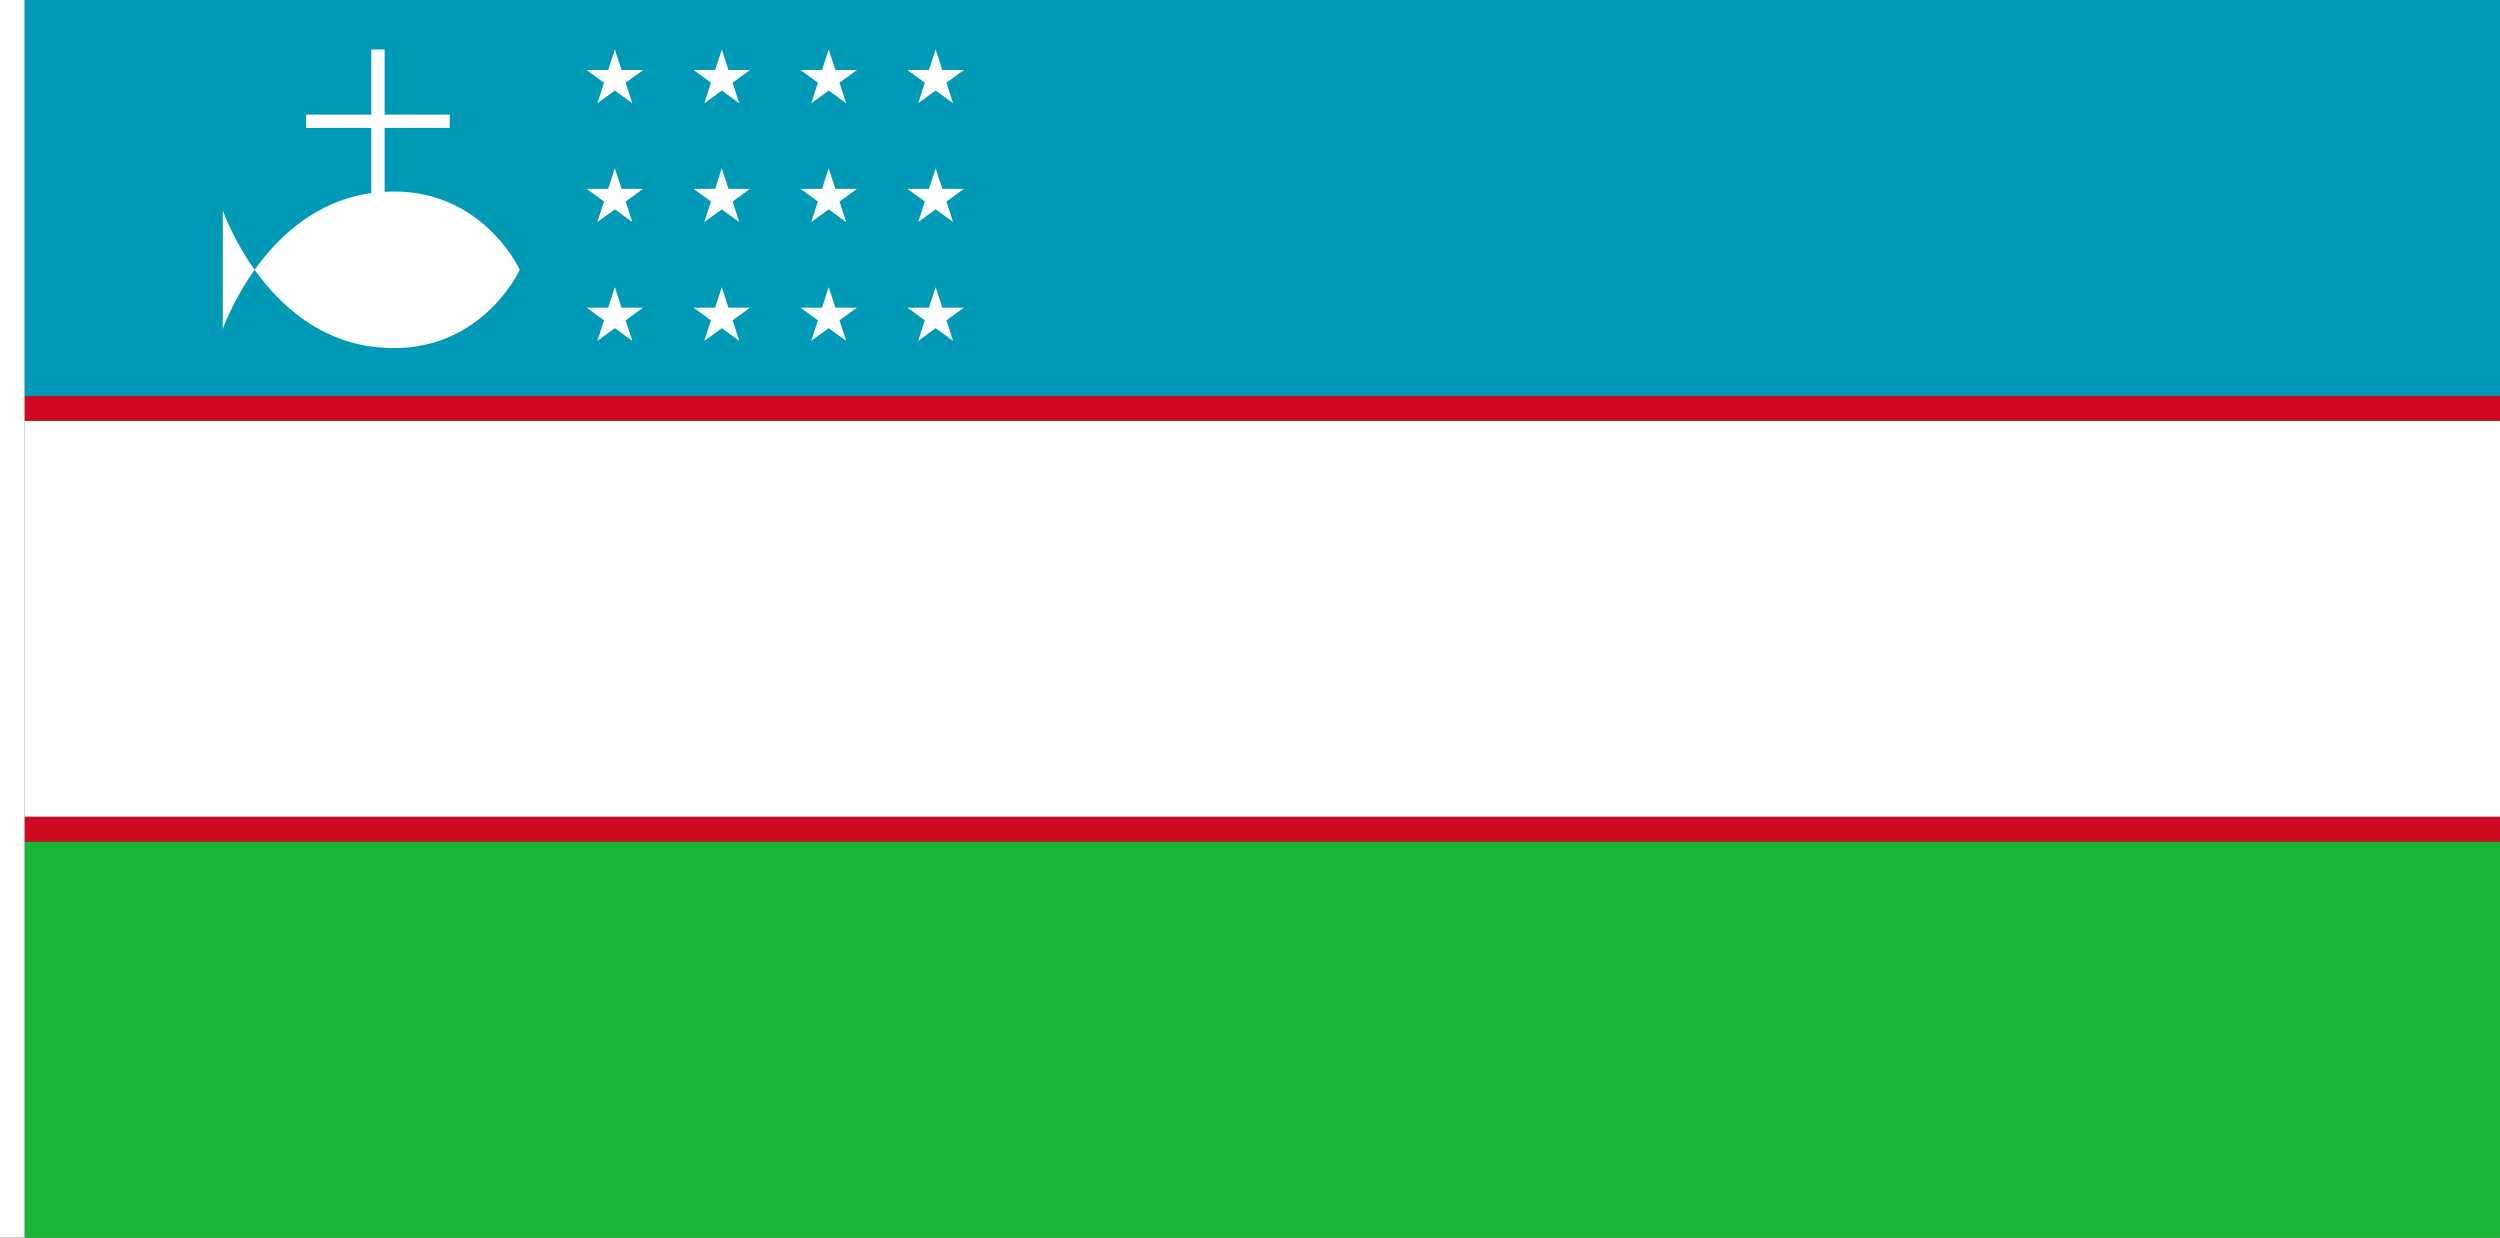<?xml version="1.0" encoding="UTF-8" standalone="no"?>
<!-- Created with Inkscape (http://www.inkscape.org/) -->

<svg
   xmlns:dc="http://purl.org/dc/elements/1.1/"
   xmlns:cc="http://creativecommons.org/ns#"
   xmlns:rdf="http://www.w3.org/1999/02/22-rdf-syntax-ns#"
   xmlns:svg="http://www.w3.org/2000/svg"
   xmlns="http://www.w3.org/2000/svg"
   xmlns:sodipodi="http://sodipodi.sourceforge.net/DTD/sodipodi-0.dtd"
   xmlns:inkscape="http://www.inkscape.org/namespaces/inkscape"
   width="3636"
   height="1800"
   viewBox="0 0 962.025 476.25"
   version="1.1"
   id="svg8"
   inkscape:export-filename="C:\Users\厂永刄先生\Documents\GXI3CW2\JáÈŭcèŭ\Ùcẁbek̕esẁt̕é\𬂛.png"
   inkscape:export-xdpi="96"
   inkscape:export-ydpi="96"
   inkscape:version="0.92.4 (5da689c313, 2019-01-14)"
   sodipodi:docname="U1CW1BEK'ESW1T'E2 - コピー.svg">
  <rect x="0" y="0" width="962.025" height="476.25" fill="#333333" stroke="none"/>
  <defs
     id="defs2" />
  <sodipodi:namedview
     id="base"
     pagecolor="#ffffff"
     bordercolor="#666666"
     borderopacity="1.0"
     inkscape:pageopacity="0.0"
     inkscape:pageshadow="2"
     inkscape:zoom="0.24532454"
     inkscape:cx="1818"
     inkscape:cy="900.00001"
     inkscape:document-units="px"
     inkscape:current-layer="g858"
     showgrid="false"
     units="px"
     fit-margin-top="0"
     fit-margin-left="0"
     fit-margin-right="0"
     fit-margin-bottom="0"
     inkscape:showpageshadow="false"
     inkscape:snap-intersection-paths="true"
     inkscape:object-paths="false"
     inkscape:pagecheckerboard="true"
     inkscape:snap-smooth-nodes="true"
     inkscape:window-width="1366"
     inkscape:window-height="745"
     inkscape:window-x="-8"
     inkscape:window-y="-8"
     inkscape:window-maximized="1"
     inkscape:object-nodes="true"
     inkscape:snap-nodes="true"
     showguides="false" />
  <g
     inkscape:label="レイヤー 1"
     inkscape:groupmode="layer"
     id="layer1"
     transform="translate(112.335,-299.268)">
    <g
       id="g858">
      <path
         style="fill:#ffffff;fill-opacity:1;stroke:none;stroke-width:0.512px;stroke-linecap:butt;stroke-linejoin:miter;stroke-opacity:1"
         d="m -102.81,299.268 h -9.525 v 476.25 h 9.525 z"
         id="path1079"
         inkscape:connector-curvature="0"
         sodipodi:nodetypes="ccccc" />
      <path
         style="fill:#009ab6;fill-opacity:1;stroke:none;stroke-width:2.585px;stroke-linecap:butt;stroke-linejoin:miter;stroke-opacity:1"
         d="m -102.81,451.668 h 952.5 v -152.4 h -952.5 z"
         id="path835"
         inkscape:connector-curvature="0"
         sodipodi:nodetypes="ccccc" />
      <path
         sodipodi:nodetypes="ccccc"
         inkscape:connector-curvature="0"
         id="path825"
         d="m -102.81,461.193 h 952.5 v 152.4 h -952.5 z"
         style="fill:#ffffff;fill-opacity:1;stroke:none;stroke-width:2.585px;stroke-linecap:butt;stroke-linejoin:miter;stroke-opacity:1" />
      <path
         style="fill:#18b637;fill-opacity:1;stroke:none;stroke-width:2.585px;stroke-linecap:butt;stroke-linejoin:miter;stroke-opacity:1"
         d="m -102.81,623.118 h 952.5 v 152.4 h -952.5 z"
         id="path827"
         inkscape:connector-curvature="0"
         sodipodi:nodetypes="ccccc" />
      <path
         style="color:#000000;font-style:normal;font-variant:normal;font-weight:normal;font-stretch:normal;font-size:medium;line-height:normal;font-family:sans-serif;font-variant-ligatures:normal;font-variant-position:normal;font-variant-caps:normal;font-variant-numeric:normal;font-variant-alternates:normal;font-feature-settings:normal;text-indent:0;text-align:start;text-decoration:none;text-decoration-line:none;text-decoration-style:solid;text-decoration-color:#000000;letter-spacing:normal;word-spacing:normal;text-transform:none;writing-mode:lr-tb;direction:ltr;text-orientation:mixed;dominant-baseline:auto;baseline-shift:baseline;text-anchor:start;white-space:normal;shape-padding:0;clip-rule:nonzero;display:inline;overflow:visible;visibility:visible;opacity:1;isolation:auto;mix-blend-mode:normal;color-interpolation:sRGB;color-interpolation-filters:linearRGB;solid-color:#000000;solid-opacity:1;vector-effect:none;fill:#cf0921;fill-opacity:1;fill-rule:nonzero;stroke:none;stroke-width:9.525;stroke-linecap:butt;stroke-linejoin:miter;stroke-miterlimit:4;stroke-dasharray:none;stroke-dashoffset:0;stroke-opacity:1;color-rendering:auto;image-rendering:auto;shape-rendering:auto;text-rendering:auto;enable-background:accumulate"
         d="m -102.81,451.668 v 9.525 h 952.5 v -9.525 z"
         id="path817"
         inkscape:connector-curvature="0"
         sodipodi:nodetypes="ccccc" />
      <path
         style="color:#000000;font-style:normal;font-variant:normal;font-weight:normal;font-stretch:normal;font-size:medium;line-height:normal;font-family:sans-serif;font-variant-ligatures:normal;font-variant-position:normal;font-variant-caps:normal;font-variant-numeric:normal;font-variant-alternates:normal;font-feature-settings:normal;text-indent:0;text-align:start;text-decoration:none;text-decoration-line:none;text-decoration-style:solid;text-decoration-color:#000000;letter-spacing:normal;word-spacing:normal;text-transform:none;writing-mode:lr-tb;direction:ltr;text-orientation:mixed;dominant-baseline:auto;baseline-shift:baseline;text-anchor:start;white-space:normal;shape-padding:0;clip-rule:nonzero;display:inline;overflow:visible;visibility:visible;opacity:1;isolation:auto;mix-blend-mode:normal;color-interpolation:sRGB;color-interpolation-filters:linearRGB;solid-color:#000000;solid-opacity:1;vector-effect:none;fill:#cf0921;fill-opacity:1;fill-rule:nonzero;stroke:none;stroke-width:9.525;stroke-linecap:butt;stroke-linejoin:miter;stroke-miterlimit:4;stroke-dasharray:none;stroke-dashoffset:0;stroke-opacity:1;color-rendering:auto;image-rendering:auto;shape-rendering:auto;text-rendering:auto;enable-background:accumulate"
         d="m -102.81,613.593 v 9.525 h 952.5 v -9.525 z"
         id="path819"
         inkscape:connector-curvature="0"
         sodipodi:nodetypes="ccccc" />
      <path
         style="opacity:1;fill:#ffffff;fill-opacity:1;fill-rule:evenodd;stroke:none;stroke-width:2.06;stroke-linecap:round;stroke-linejoin:round;stroke-miterlimit:4;stroke-dasharray:none;stroke-dashoffset:0;stroke-opacity:1"
         inkscape:transform-center-x="2.3029407e-06"
         inkscape:transform-center-y="3.9434591e-06"
         d="m 250.277,326.216 -2.566,-7.898 -2.566,7.898 h -8.304 l 6.718,4.881 -2.566,7.898 6.718,-4.881 6.718,4.881 -2.566,-7.898 6.718,-4.881 z"
         id="path837"
         inkscape:connector-curvature="0"
         sodipodi:nodetypes="ccccccccccc" />
      <path
         sodipodi:nodetypes="ccccccccccc"
         inkscape:connector-curvature="0"
         id="path865"
         d="m 209.129,326.216 -2.566,-7.898 -2.566,7.898 h -8.304 l 6.718,4.881 -2.566,7.898 6.718,-4.881 6.718,4.881 -2.566,-7.898 6.718,-4.881 z"
         inkscape:transform-center-y="3.9434591e-06"
         inkscape:transform-center-x="2.3029407e-06"
         style="opacity:1;fill:#ffffff;fill-opacity:1;fill-rule:evenodd;stroke:none;stroke-width:2.06;stroke-linecap:round;stroke-linejoin:round;stroke-miterlimit:4;stroke-dasharray:none;stroke-dashoffset:0;stroke-opacity:1" />
      <path
         sodipodi:nodetypes="ccccccccccc"
         inkscape:connector-curvature="0"
         id="path873"
         d="m 250.277,371.936 -2.566,-7.898 -2.566,7.898 h -8.304 l 6.718,4.881 -2.566,7.898 6.718,-4.881 6.718,4.881 -2.566,-7.898 6.718,-4.881 z"
         inkscape:transform-center-y="3.9434591e-06"
         inkscape:transform-center-x="2.3029407e-06"
         style="opacity:1;fill:#ffffff;fill-opacity:1;fill-rule:evenodd;stroke:none;stroke-width:2.06;stroke-linecap:round;stroke-linejoin:round;stroke-miterlimit:4;stroke-dasharray:none;stroke-dashoffset:0;stroke-opacity:1" />
      <path
         style="opacity:1;fill:#ffffff;fill-opacity:1;fill-rule:evenodd;stroke:none;stroke-width:2.06;stroke-linecap:round;stroke-linejoin:round;stroke-miterlimit:4;stroke-dasharray:none;stroke-dashoffset:0;stroke-opacity:1"
         inkscape:transform-center-x="2.3029407e-06"
         inkscape:transform-center-y="3.9434591e-06"
         d="m 209.129,371.936 -2.566,-7.898 -2.566,7.898 h -8.304 l 6.718,4.881 -2.566,7.898 6.718,-4.881 6.718,4.881 -2.566,-7.898 6.718,-4.881 z"
         id="path875"
         inkscape:connector-curvature="0"
         sodipodi:nodetypes="ccccccccccc" />
      <path
         style="opacity:1;fill:#ffffff;fill-opacity:1;fill-rule:evenodd;stroke:none;stroke-width:2.06;stroke-linecap:round;stroke-linejoin:round;stroke-miterlimit:4;stroke-dasharray:none;stroke-dashoffset:0;stroke-opacity:1"
         inkscape:transform-center-x="2.3029407e-06"
         inkscape:transform-center-y="3.9434591e-06"
         d="m 250.277,417.656 -2.566,-7.898 -2.566,7.898 h -8.304 l 6.718,4.881 -2.566,7.898 6.718,-4.881 6.718,4.881 -2.566,-7.898 6.718,-4.881 z"
         id="path881"
         inkscape:connector-curvature="0"
         sodipodi:nodetypes="ccccccccccc" />
      <path
         sodipodi:nodetypes="ccccccccccc"
         inkscape:connector-curvature="0"
         id="path883"
         d="m 209.129,417.656 -2.566,-7.898 -2.566,7.898 h -8.304 l 6.718,4.881 -2.566,7.898 6.718,-4.881 6.718,4.881 -2.566,-7.898 6.718,-4.881 z"
         inkscape:transform-center-y="3.9434591e-06"
         inkscape:transform-center-x="2.3029407e-06"
         style="opacity:1;fill:#ffffff;fill-opacity:1;fill-rule:evenodd;stroke:none;stroke-width:2.06;stroke-linecap:round;stroke-linejoin:round;stroke-miterlimit:4;stroke-dasharray:none;stroke-dashoffset:0;stroke-opacity:1" />
      <path
         style="opacity:1;fill:#ffffff;fill-opacity:1;fill-rule:evenodd;stroke:none;stroke-width:2.06;stroke-linecap:round;stroke-linejoin:round;stroke-miterlimit:4;stroke-dasharray:none;stroke-dashoffset:0;stroke-opacity:1"
         inkscape:transform-center-x="2.3029407e-06"
         inkscape:transform-center-y="3.9434591e-06"
         d="m 167.982,417.656 -2.566,-7.898 -2.566,7.898 h -8.304 l 6.718,4.881 -2.566,7.898 6.718,-4.881 6.718,4.881 -2.566,-7.898 6.718,-4.881 z"
         id="path885"
         inkscape:connector-curvature="0"
         sodipodi:nodetypes="ccccccccccc" />
      <path
         sodipodi:nodetypes="ccccccccccc"
         inkscape:connector-curvature="0"
         id="path860"
         d="m 167.982,326.216 -2.566,-7.898 -2.566,7.898 h -8.304 l 6.718,4.881 -2.566,7.898 6.718,-4.881 6.718,4.881 -2.566,-7.898 6.718,-4.881 z"
         inkscape:transform-center-y="3.9434591e-06"
         inkscape:transform-center-x="2.3029407e-06"
         style="opacity:1;fill:#ffffff;fill-opacity:1;fill-rule:evenodd;stroke:none;stroke-width:2.06;stroke-linecap:round;stroke-linejoin:round;stroke-miterlimit:4;stroke-dasharray:none;stroke-dashoffset:0;stroke-opacity:1" />
      <path
         style="opacity:1;fill:#ffffff;fill-opacity:1;fill-rule:evenodd;stroke:none;stroke-width:2.06;stroke-linecap:round;stroke-linejoin:round;stroke-miterlimit:4;stroke-dasharray:none;stroke-dashoffset:0;stroke-opacity:1"
         inkscape:transform-center-x="2.3029407e-06"
         inkscape:transform-center-y="3.9434591e-06"
         d="m 126.834,326.216 -2.566,-7.898 -2.566,7.898 h -8.304 l 6.718,4.881 -2.566,7.898 6.718,-4.881 6.718,4.881 -2.566,-7.898 6.718,-4.881 z"
         id="path862"
         inkscape:connector-curvature="0"
         sodipodi:nodetypes="ccccccccccc" />
      <path
         style="opacity:1;fill:#ffffff;fill-opacity:1;fill-rule:evenodd;stroke:none;stroke-width:2.06;stroke-linecap:round;stroke-linejoin:round;stroke-miterlimit:4;stroke-dasharray:none;stroke-dashoffset:0;stroke-opacity:1"
         inkscape:transform-center-x="2.3029407e-06"
         inkscape:transform-center-y="3.9434591e-06"
         d="m 167.982,371.936 -2.566,-7.898 -2.566,7.898 h -8.304 l 6.718,4.881 -2.566,7.898 6.718,-4.881 6.718,4.881 -2.566,-7.898 6.718,-4.881 z"
         id="path864"
         inkscape:connector-curvature="0"
         sodipodi:nodetypes="ccccccccccc" />
      <path
         sodipodi:nodetypes="ccccccccccc"
         inkscape:connector-curvature="0"
         id="path866"
         d="m 126.834,371.936 -2.566,-7.898 -2.566,7.898 h -8.304 l 6.718,4.881 -2.566,7.898 6.718,-4.881 6.718,4.881 -2.566,-7.898 6.718,-4.881 z"
         inkscape:transform-center-y="3.9434591e-06"
         inkscape:transform-center-x="2.3029407e-06"
         style="opacity:1;fill:#ffffff;fill-opacity:1;fill-rule:evenodd;stroke:none;stroke-width:2.06;stroke-linecap:round;stroke-linejoin:round;stroke-miterlimit:4;stroke-dasharray:none;stroke-dashoffset:0;stroke-opacity:1" />
      <path
         style="opacity:1;fill:#ffffff;fill-opacity:1;fill-rule:evenodd;stroke:none;stroke-width:2.06;stroke-linecap:round;stroke-linejoin:round;stroke-miterlimit:4;stroke-dasharray:none;stroke-dashoffset:0;stroke-opacity:1"
         inkscape:transform-center-x="2.3029407e-06"
         inkscape:transform-center-y="3.9434591e-06"
         d="m 126.834,417.656 -2.566,-7.898 -2.566,7.898 h -8.304 l 6.718,4.881 -2.566,7.898 6.718,-4.881 6.718,4.881 -2.566,-7.898 6.718,-4.881 z"
         id="path870"
         inkscape:connector-curvature="0"
         sodipodi:nodetypes="ccccccccccc" />
      <path
         style="opacity:1;fill:#ffffff;fill-opacity:1;fill-rule:evenodd;stroke:none;stroke-width:0.318;stroke-linecap:round;stroke-linejoin:round;stroke-miterlimit:4;stroke-dasharray:none;stroke-dashoffset:0;stroke-opacity:1"
         d="m 30.54,373.565 c -41.103,5.614 -57.15,52.389 -57.15,52.389 V 380.229 c 0,0 16.047,46.775 57.15,52.389 41.103,5.614 57.15,-29.526 57.15,-29.526 0,0 -16.047,-35.14 -57.15,-29.526 z"
         id="path876"
         inkscape:connector-curvature="0"
         sodipodi:nodetypes="zcczcz" />
      <path
         style="opacity:1;fill:#ffffff;fill-opacity:1;fill-rule:evenodd;stroke:none;stroke-width:2.06;stroke-linecap:round;stroke-linejoin:round;stroke-miterlimit:4;stroke-dasharray:none;stroke-dashoffset:0;stroke-opacity:1"
         inkscape:transform-center-x="-3.7970594e-06"
         inkscape:transform-center-y="3.9434591e-06"
         d="m 5.483,343.375 v 5.132 H 30.54 v 54.584 h 5.132 v -54.584 H 60.73 v -5.132 H 35.673 v -25.057 h -5.132 v 25.057 z"
         id="path890"
         inkscape:connector-curvature="0"
         sodipodi:nodetypes="ccccccccccccc" />
    </g>
  </g>
</svg>
